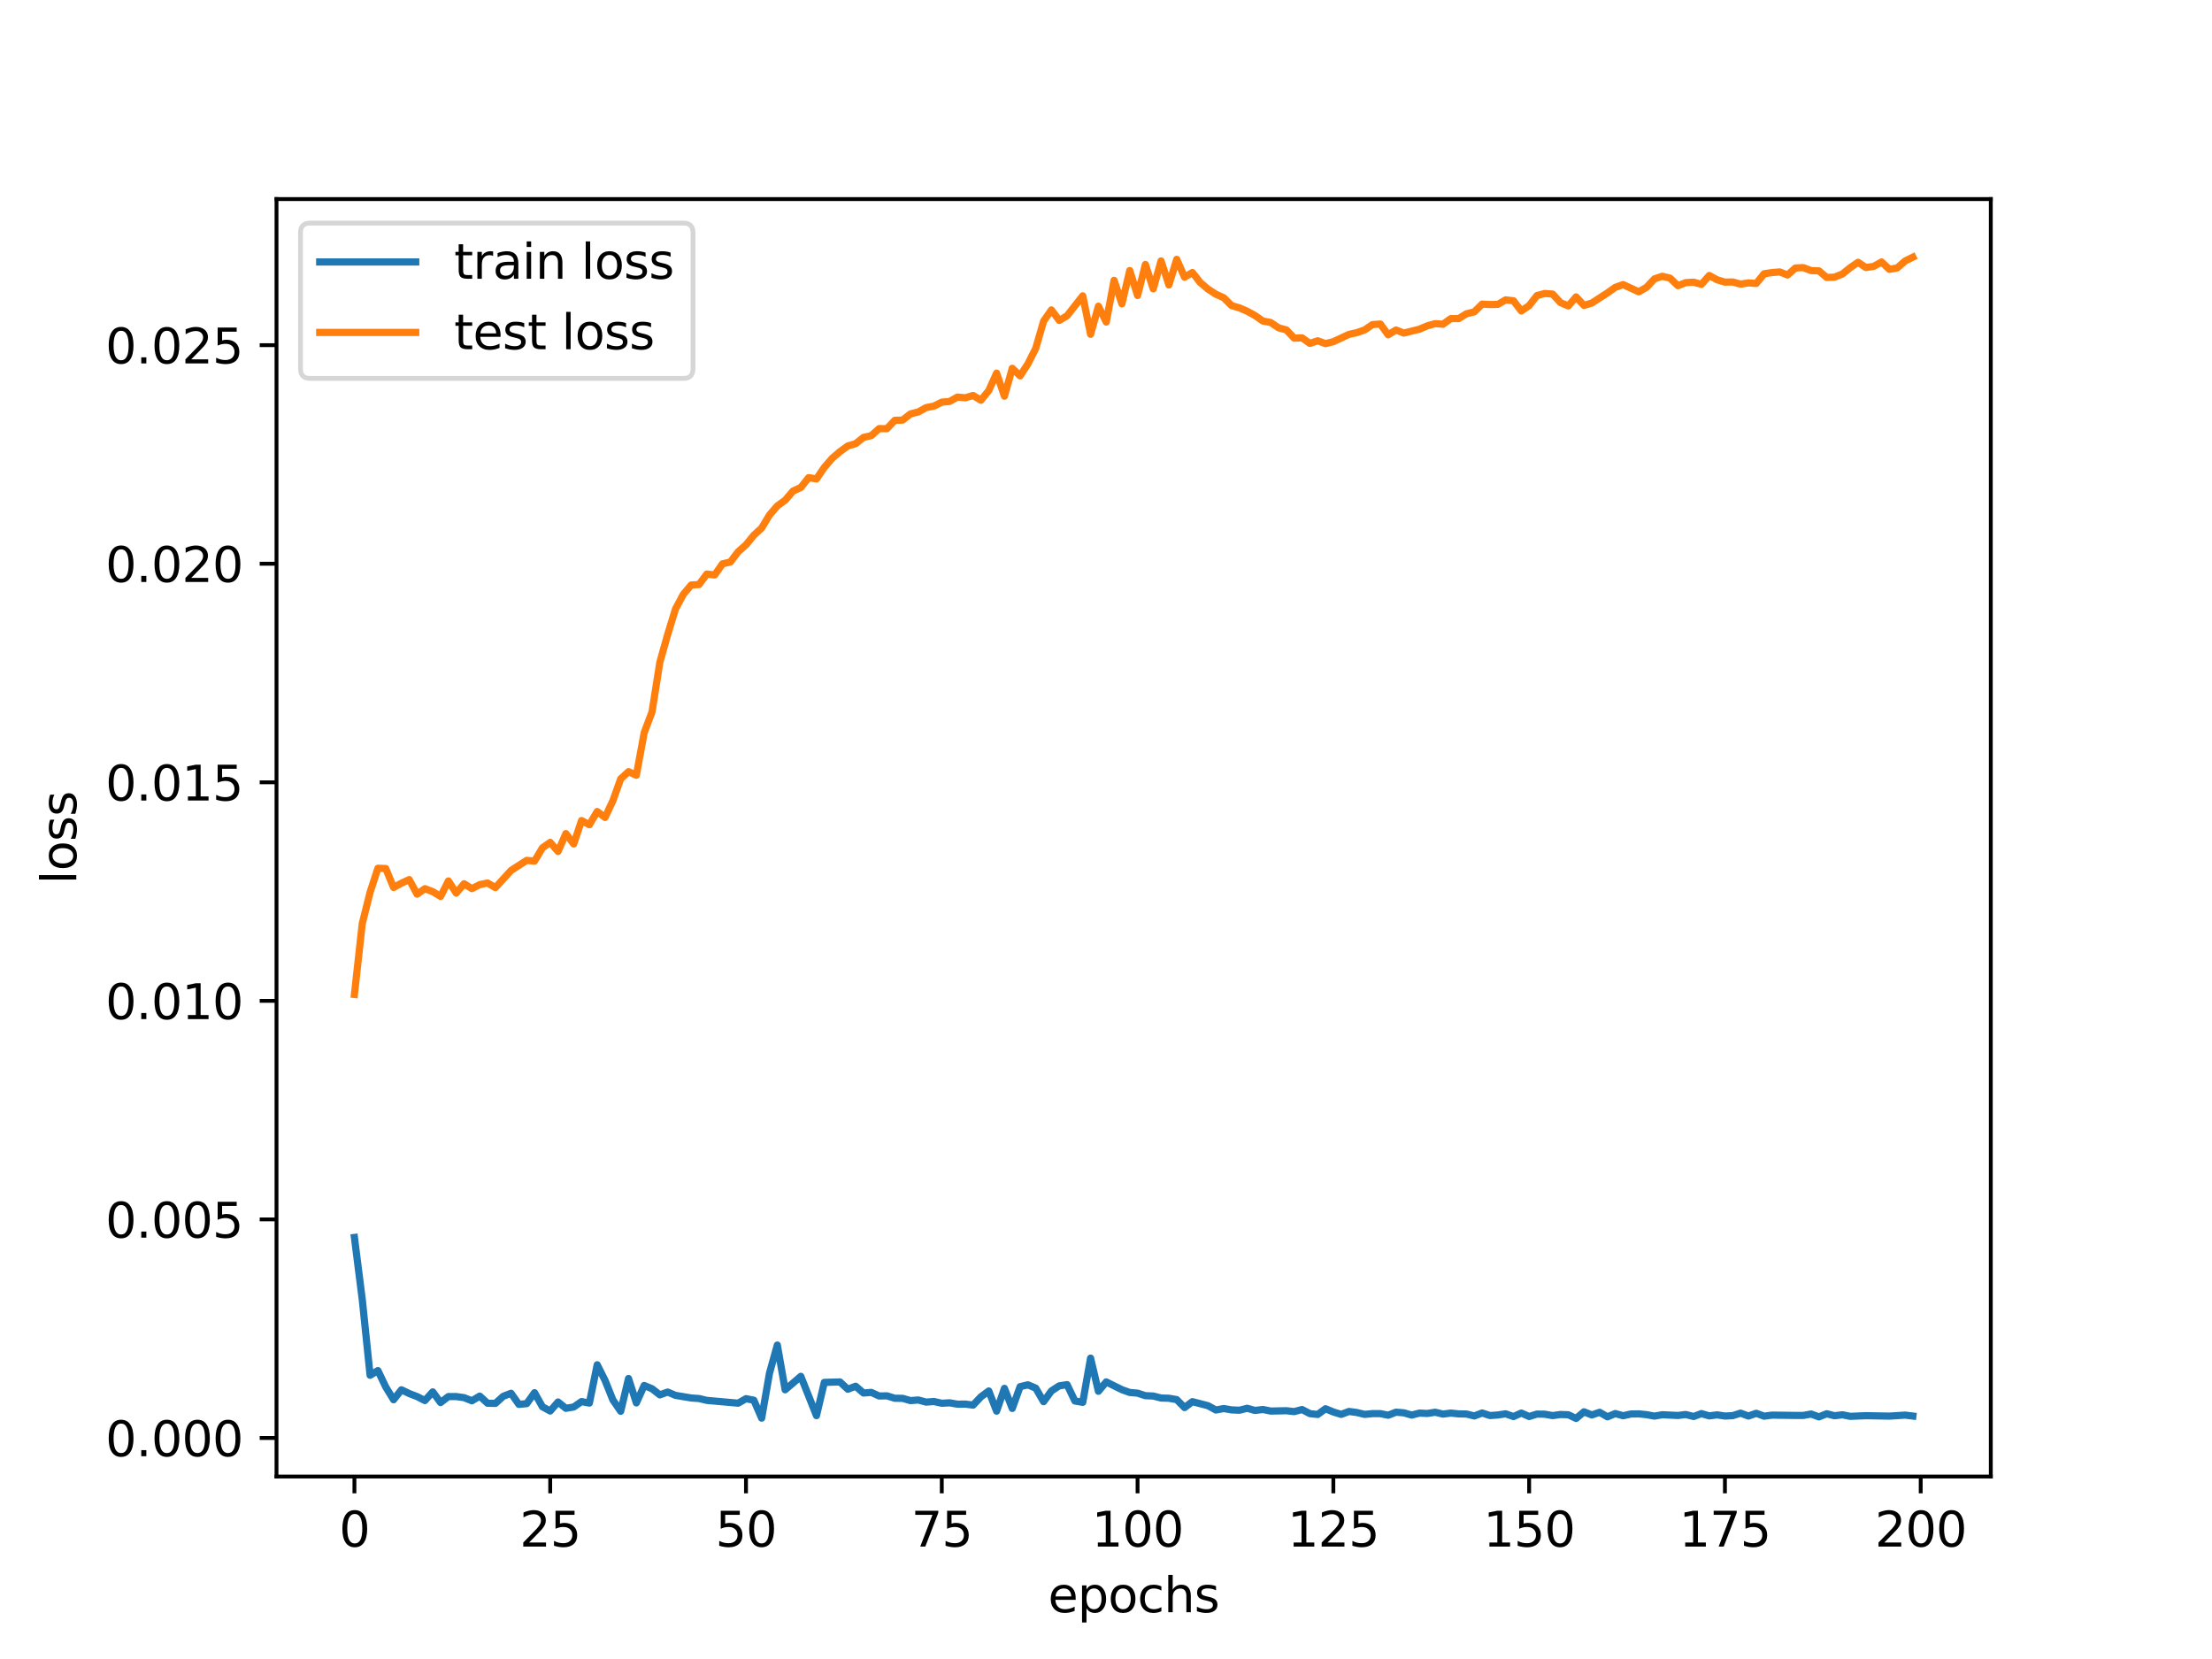 <?xml version="1.0" encoding="utf-8" standalone="no"?>
<!DOCTYPE svg PUBLIC "-//W3C//DTD SVG 1.1//EN"
  "http://www.w3.org/Graphics/SVG/1.1/DTD/svg11.dtd">
<svg xmlns:xlink="http://www.w3.org/1999/xlink" width="460.8pt" height="345.6pt" viewBox="0 0 460.8 345.6" xmlns="http://www.w3.org/2000/svg" version="1.1">
 <defs>
  <style type="text/css">*{stroke-linejoin: round; stroke-linecap: butt}</style>
 </defs>
 <g id="figure_1">
  <g id="patch_1">
   <path d="M 0 345.6 
L 460.8 345.6 
L 460.8 0 
L 0 0 
z
" style="fill: #ffffff"/>
  </g>
  <g id="axes_1">
   <g id="patch_2">
    <path d="M 57.6 307.584 
L 414.72 307.584 
L 414.72 41.472 
L 57.6 41.472 
z
" style="fill: #ffffff"/>
   </g>
   <g id="matplotlib.axis_1">
    <g id="xtick_1">
     <g id="line2d_1">
      <defs>
       <path id="m2acab0856e" d="M 0 0 
L 0 3.5 
" style="stroke: #000000; stroke-width: 0.8"/>
      </defs>
      <g>
       <use xlink:href="#m2acab0856e" x="73.833" y="307.584" style="stroke: #000000; stroke-width: 0.8"/>
      </g>
     </g>
     <g id="text_1">
      <!-- 0 -->
      <g transform="translate(70.651 322.182) scale(0.1 -0.1)">
       <defs>
        <path id="DejaVuSans-30" d="M 2034 4250 
Q 1547 4250 1301 3770 
Q 1056 3291 1056 2328 
Q 1056 1369 1301 889 
Q 1547 409 2034 409 
Q 2525 409 2770 889 
Q 3016 1369 3016 2328 
Q 3016 3291 2770 3770 
Q 2525 4250 2034 4250 
z
M 2034 4750 
Q 2819 4750 3233 4129 
Q 3647 3509 3647 2328 
Q 3647 1150 3233 529 
Q 2819 -91 2034 -91 
Q 1250 -91 836 529 
Q 422 1150 422 2328 
Q 422 3509 836 4129 
Q 1250 4750 2034 4750 
z
" transform="scale(0.016)"/>
       </defs>
       <use xlink:href="#DejaVuSans-30"/>
      </g>
     </g>
    </g>
    <g id="xtick_2">
     <g id="line2d_2">
      <g>
       <use xlink:href="#m2acab0856e" x="114.618" y="307.584" style="stroke: #000000; stroke-width: 0.8"/>
      </g>
     </g>
     <g id="text_2">
      <!-- 25 -->
      <g transform="translate(108.256 322.182) scale(0.1 -0.1)">
       <defs>
        <path id="DejaVuSans-32" d="M 1228 531 
L 3431 531 
L 3431 0 
L 469 0 
L 469 531 
Q 828 903 1448 1529 
Q 2069 2156 2228 2338 
Q 2531 2678 2651 2914 
Q 2772 3150 2772 3378 
Q 2772 3750 2511 3984 
Q 2250 4219 1831 4219 
Q 1534 4219 1204 4116 
Q 875 4013 500 3803 
L 500 4441 
Q 881 4594 1212 4672 
Q 1544 4750 1819 4750 
Q 2544 4750 2975 4387 
Q 3406 4025 3406 3419 
Q 3406 3131 3298 2873 
Q 3191 2616 2906 2266 
Q 2828 2175 2409 1742 
Q 1991 1309 1228 531 
z
" transform="scale(0.016)"/>
        <path id="DejaVuSans-35" d="M 691 4666 
L 3169 4666 
L 3169 4134 
L 1269 4134 
L 1269 2991 
Q 1406 3038 1543 3061 
Q 1681 3084 1819 3084 
Q 2600 3084 3056 2656 
Q 3513 2228 3513 1497 
Q 3513 744 3044 326 
Q 2575 -91 1722 -91 
Q 1428 -91 1123 -41 
Q 819 9 494 109 
L 494 744 
Q 775 591 1075 516 
Q 1375 441 1709 441 
Q 2250 441 2565 725 
Q 2881 1009 2881 1497 
Q 2881 1984 2565 2268 
Q 2250 2553 1709 2553 
Q 1456 2553 1204 2497 
Q 953 2441 691 2322 
L 691 4666 
z
" transform="scale(0.016)"/>
       </defs>
       <use xlink:href="#DejaVuSans-32"/>
       <use xlink:href="#DejaVuSans-35" x="63.623"/>
      </g>
     </g>
    </g>
    <g id="xtick_3">
     <g id="line2d_3">
      <g>
       <use xlink:href="#m2acab0856e" x="155.404" y="307.584" style="stroke: #000000; stroke-width: 0.8"/>
      </g>
     </g>
     <g id="text_3">
      <!-- 50 -->
      <g transform="translate(149.042 322.182) scale(0.1 -0.1)">
       <use xlink:href="#DejaVuSans-35"/>
       <use xlink:href="#DejaVuSans-30" x="63.623"/>
      </g>
     </g>
    </g>
    <g id="xtick_4">
     <g id="line2d_4">
      <g>
       <use xlink:href="#m2acab0856e" x="196.19" y="307.584" style="stroke: #000000; stroke-width: 0.8"/>
      </g>
     </g>
     <g id="text_4">
      <!-- 75 -->
      <g transform="translate(189.827 322.182) scale(0.1 -0.1)">
       <defs>
        <path id="DejaVuSans-37" d="M 525 4666 
L 3525 4666 
L 3525 4397 
L 1831 0 
L 1172 0 
L 2766 4134 
L 525 4134 
L 525 4666 
z
" transform="scale(0.016)"/>
       </defs>
       <use xlink:href="#DejaVuSans-37"/>
       <use xlink:href="#DejaVuSans-35" x="63.623"/>
      </g>
     </g>
    </g>
    <g id="xtick_5">
     <g id="line2d_5">
      <g>
       <use xlink:href="#m2acab0856e" x="236.976" y="307.584" style="stroke: #000000; stroke-width: 0.8"/>
      </g>
     </g>
     <g id="text_5">
      <!-- 100 -->
      <g transform="translate(227.432 322.182) scale(0.1 -0.1)">
       <defs>
        <path id="DejaVuSans-31" d="M 794 531 
L 1825 531 
L 1825 4091 
L 703 3866 
L 703 4441 
L 1819 4666 
L 2450 4666 
L 2450 531 
L 3481 531 
L 3481 0 
L 794 0 
L 794 531 
z
" transform="scale(0.016)"/>
       </defs>
       <use xlink:href="#DejaVuSans-31"/>
       <use xlink:href="#DejaVuSans-30" x="63.623"/>
       <use xlink:href="#DejaVuSans-30" x="127.246"/>
      </g>
     </g>
    </g>
    <g id="xtick_6">
     <g id="line2d_6">
      <g>
       <use xlink:href="#m2acab0856e" x="277.761" y="307.584" style="stroke: #000000; stroke-width: 0.8"/>
      </g>
     </g>
     <g id="text_6">
      <!-- 125 -->
      <g transform="translate(268.218 322.182) scale(0.1 -0.1)">
       <use xlink:href="#DejaVuSans-31"/>
       <use xlink:href="#DejaVuSans-32" x="63.623"/>
       <use xlink:href="#DejaVuSans-35" x="127.246"/>
      </g>
     </g>
    </g>
    <g id="xtick_7">
     <g id="line2d_7">
      <g>
       <use xlink:href="#m2acab0856e" x="318.547" y="307.584" style="stroke: #000000; stroke-width: 0.8"/>
      </g>
     </g>
     <g id="text_7">
      <!-- 150 -->
      <g transform="translate(309.003 322.182) scale(0.1 -0.1)">
       <use xlink:href="#DejaVuSans-31"/>
       <use xlink:href="#DejaVuSans-35" x="63.623"/>
       <use xlink:href="#DejaVuSans-30" x="127.246"/>
      </g>
     </g>
    </g>
    <g id="xtick_8">
     <g id="line2d_8">
      <g>
       <use xlink:href="#m2acab0856e" x="359.333" y="307.584" style="stroke: #000000; stroke-width: 0.8"/>
      </g>
     </g>
     <g id="text_8">
      <!-- 175 -->
      <g transform="translate(349.789 322.182) scale(0.1 -0.1)">
       <use xlink:href="#DejaVuSans-31"/>
       <use xlink:href="#DejaVuSans-37" x="63.623"/>
       <use xlink:href="#DejaVuSans-35" x="127.246"/>
      </g>
     </g>
    </g>
    <g id="xtick_9">
     <g id="line2d_9">
      <g>
       <use xlink:href="#m2acab0856e" x="400.119" y="307.584" style="stroke: #000000; stroke-width: 0.8"/>
      </g>
     </g>
     <g id="text_9">
      <!-- 200 -->
      <g transform="translate(390.575 322.182) scale(0.1 -0.1)">
       <use xlink:href="#DejaVuSans-32"/>
       <use xlink:href="#DejaVuSans-30" x="63.623"/>
       <use xlink:href="#DejaVuSans-30" x="127.246"/>
      </g>
     </g>
    </g>
    <g id="text_10">
     <!-- epochs -->
     <g transform="translate(218.327 335.861) scale(0.1 -0.1)">
      <defs>
       <path id="DejaVuSans-65" d="M 3597 1894 
L 3597 1613 
L 953 1613 
Q 991 1019 1311 708 
Q 1631 397 2203 397 
Q 2534 397 2845 478 
Q 3156 559 3463 722 
L 3463 178 
Q 3153 47 2828 -22 
Q 2503 -91 2169 -91 
Q 1331 -91 842 396 
Q 353 884 353 1716 
Q 353 2575 817 3079 
Q 1281 3584 2069 3584 
Q 2775 3584 3186 3129 
Q 3597 2675 3597 1894 
z
M 3022 2063 
Q 3016 2534 2758 2815 
Q 2500 3097 2075 3097 
Q 1594 3097 1305 2825 
Q 1016 2553 972 2059 
L 3022 2063 
z
" transform="scale(0.016)"/>
       <path id="DejaVuSans-70" d="M 1159 525 
L 1159 -1331 
L 581 -1331 
L 581 3500 
L 1159 3500 
L 1159 2969 
Q 1341 3281 1617 3432 
Q 1894 3584 2278 3584 
Q 2916 3584 3314 3078 
Q 3713 2572 3713 1747 
Q 3713 922 3314 415 
Q 2916 -91 2278 -91 
Q 1894 -91 1617 61 
Q 1341 213 1159 525 
z
M 3116 1747 
Q 3116 2381 2855 2742 
Q 2594 3103 2138 3103 
Q 1681 3103 1420 2742 
Q 1159 2381 1159 1747 
Q 1159 1113 1420 752 
Q 1681 391 2138 391 
Q 2594 391 2855 752 
Q 3116 1113 3116 1747 
z
" transform="scale(0.016)"/>
       <path id="DejaVuSans-6f" d="M 1959 3097 
Q 1497 3097 1228 2736 
Q 959 2375 959 1747 
Q 959 1119 1226 758 
Q 1494 397 1959 397 
Q 2419 397 2687 759 
Q 2956 1122 2956 1747 
Q 2956 2369 2687 2733 
Q 2419 3097 1959 3097 
z
M 1959 3584 
Q 2709 3584 3137 3096 
Q 3566 2609 3566 1747 
Q 3566 888 3137 398 
Q 2709 -91 1959 -91 
Q 1206 -91 779 398 
Q 353 888 353 1747 
Q 353 2609 779 3096 
Q 1206 3584 1959 3584 
z
" transform="scale(0.016)"/>
       <path id="DejaVuSans-63" d="M 3122 3366 
L 3122 2828 
Q 2878 2963 2633 3030 
Q 2388 3097 2138 3097 
Q 1578 3097 1268 2742 
Q 959 2388 959 1747 
Q 959 1106 1268 751 
Q 1578 397 2138 397 
Q 2388 397 2633 464 
Q 2878 531 3122 666 
L 3122 134 
Q 2881 22 2623 -34 
Q 2366 -91 2075 -91 
Q 1284 -91 818 406 
Q 353 903 353 1747 
Q 353 2603 823 3093 
Q 1294 3584 2113 3584 
Q 2378 3584 2631 3529 
Q 2884 3475 3122 3366 
z
" transform="scale(0.016)"/>
       <path id="DejaVuSans-68" d="M 3513 2113 
L 3513 0 
L 2938 0 
L 2938 2094 
Q 2938 2591 2744 2837 
Q 2550 3084 2163 3084 
Q 1697 3084 1428 2787 
Q 1159 2491 1159 1978 
L 1159 0 
L 581 0 
L 581 4863 
L 1159 4863 
L 1159 2956 
Q 1366 3272 1645 3428 
Q 1925 3584 2291 3584 
Q 2894 3584 3203 3211 
Q 3513 2838 3513 2113 
z
" transform="scale(0.016)"/>
       <path id="DejaVuSans-73" d="M 2834 3397 
L 2834 2853 
Q 2591 2978 2328 3040 
Q 2066 3103 1784 3103 
Q 1356 3103 1142 2972 
Q 928 2841 928 2578 
Q 928 2378 1081 2264 
Q 1234 2150 1697 2047 
L 1894 2003 
Q 2506 1872 2764 1633 
Q 3022 1394 3022 966 
Q 3022 478 2636 193 
Q 2250 -91 1575 -91 
Q 1294 -91 989 -36 
Q 684 19 347 128 
L 347 722 
Q 666 556 975 473 
Q 1284 391 1588 391 
Q 1994 391 2212 530 
Q 2431 669 2431 922 
Q 2431 1156 2273 1281 
Q 2116 1406 1581 1522 
L 1381 1569 
Q 847 1681 609 1914 
Q 372 2147 372 2553 
Q 372 3047 722 3315 
Q 1072 3584 1716 3584 
Q 2034 3584 2315 3537 
Q 2597 3491 2834 3397 
z
" transform="scale(0.016)"/>
      </defs>
      <use xlink:href="#DejaVuSans-65"/>
      <use xlink:href="#DejaVuSans-70" x="61.523"/>
      <use xlink:href="#DejaVuSans-6f" x="125"/>
      <use xlink:href="#DejaVuSans-63" x="186.182"/>
      <use xlink:href="#DejaVuSans-68" x="241.162"/>
      <use xlink:href="#DejaVuSans-73" x="304.541"/>
     </g>
    </g>
   </g>
   <g id="matplotlib.axis_2">
    <g id="ytick_1">
     <g id="line2d_10">
      <defs>
       <path id="m1f1a202284" d="M 0 0 
L -3.5 0 
" style="stroke: #000000; stroke-width: 0.8"/>
      </defs>
      <g>
       <use xlink:href="#m1f1a202284" x="57.6" y="299.557" style="stroke: #000000; stroke-width: 0.8"/>
      </g>
     </g>
     <g id="text_11">
      <!-- 0.000 -->
      <g transform="translate(21.972 303.357) scale(0.1 -0.1)">
       <defs>
        <path id="DejaVuSans-2e" d="M 684 794 
L 1344 794 
L 1344 0 
L 684 0 
L 684 794 
z
" transform="scale(0.016)"/>
       </defs>
       <use xlink:href="#DejaVuSans-30"/>
       <use xlink:href="#DejaVuSans-2e" x="63.623"/>
       <use xlink:href="#DejaVuSans-30" x="95.41"/>
       <use xlink:href="#DejaVuSans-30" x="159.033"/>
       <use xlink:href="#DejaVuSans-30" x="222.656"/>
      </g>
     </g>
    </g>
    <g id="ytick_2">
     <g id="line2d_11">
      <g>
       <use xlink:href="#m1f1a202284" x="57.6" y="254.027" style="stroke: #000000; stroke-width: 0.8"/>
      </g>
     </g>
     <g id="text_12">
      <!-- 0.005 -->
      <g transform="translate(21.972 257.826) scale(0.1 -0.1)">
       <use xlink:href="#DejaVuSans-30"/>
       <use xlink:href="#DejaVuSans-2e" x="63.623"/>
       <use xlink:href="#DejaVuSans-30" x="95.41"/>
       <use xlink:href="#DejaVuSans-30" x="159.033"/>
       <use xlink:href="#DejaVuSans-35" x="222.656"/>
      </g>
     </g>
    </g>
    <g id="ytick_3">
     <g id="line2d_12">
      <g>
       <use xlink:href="#m1f1a202284" x="57.6" y="208.497" style="stroke: #000000; stroke-width: 0.8"/>
      </g>
     </g>
     <g id="text_13">
      <!-- 0.010 -->
      <g transform="translate(21.972 212.296) scale(0.1 -0.1)">
       <use xlink:href="#DejaVuSans-30"/>
       <use xlink:href="#DejaVuSans-2e" x="63.623"/>
       <use xlink:href="#DejaVuSans-30" x="95.41"/>
       <use xlink:href="#DejaVuSans-31" x="159.033"/>
       <use xlink:href="#DejaVuSans-30" x="222.656"/>
      </g>
     </g>
    </g>
    <g id="ytick_4">
     <g id="line2d_13">
      <g>
       <use xlink:href="#m1f1a202284" x="57.6" y="162.967" style="stroke: #000000; stroke-width: 0.8"/>
      </g>
     </g>
     <g id="text_14">
      <!-- 0.015 -->
      <g transform="translate(21.972 166.766) scale(0.1 -0.1)">
       <use xlink:href="#DejaVuSans-30"/>
       <use xlink:href="#DejaVuSans-2e" x="63.623"/>
       <use xlink:href="#DejaVuSans-30" x="95.41"/>
       <use xlink:href="#DejaVuSans-31" x="159.033"/>
       <use xlink:href="#DejaVuSans-35" x="222.656"/>
      </g>
     </g>
    </g>
    <g id="ytick_5">
     <g id="line2d_14">
      <g>
       <use xlink:href="#m1f1a202284" x="57.6" y="117.437" style="stroke: #000000; stroke-width: 0.8"/>
      </g>
     </g>
     <g id="text_15">
      <!-- 0.020 -->
      <g transform="translate(21.972 121.236) scale(0.1 -0.1)">
       <use xlink:href="#DejaVuSans-30"/>
       <use xlink:href="#DejaVuSans-2e" x="63.623"/>
       <use xlink:href="#DejaVuSans-30" x="95.41"/>
       <use xlink:href="#DejaVuSans-32" x="159.033"/>
       <use xlink:href="#DejaVuSans-30" x="222.656"/>
      </g>
     </g>
    </g>
    <g id="ytick_6">
     <g id="line2d_15">
      <g>
       <use xlink:href="#m1f1a202284" x="57.6" y="71.906" style="stroke: #000000; stroke-width: 0.8"/>
      </g>
     </g>
     <g id="text_16">
      <!-- 0.025 -->
      <g transform="translate(21.972 75.706) scale(0.1 -0.1)">
       <use xlink:href="#DejaVuSans-30"/>
       <use xlink:href="#DejaVuSans-2e" x="63.623"/>
       <use xlink:href="#DejaVuSans-30" x="95.41"/>
       <use xlink:href="#DejaVuSans-32" x="159.033"/>
       <use xlink:href="#DejaVuSans-35" x="222.656"/>
      </g>
     </g>
    </g>
    <g id="text_17">
     <!-- loss -->
     <g transform="translate(15.892 184.186) rotate(-90) scale(0.1 -0.1)">
      <defs>
       <path id="DejaVuSans-6c" d="M 603 4863 
L 1178 4863 
L 1178 0 
L 603 0 
L 603 4863 
z
" transform="scale(0.016)"/>
      </defs>
      <use xlink:href="#DejaVuSans-6c"/>
      <use xlink:href="#DejaVuSans-6f" x="27.783"/>
      <use xlink:href="#DejaVuSans-73" x="88.965"/>
      <use xlink:href="#DejaVuSans-73" x="141.064"/>
     </g>
    </g>
   </g>
   <g id="line2d_16">
    <path d="M 73.833 257.783 
L 75.464 270.7 
L 77.096 286.492 
L 78.727 285.519 
L 80.358 288.931 
L 81.99 291.591 
L 83.621 289.521 
L 85.253 290.303 
L 86.884 290.93 
L 88.516 291.763 
L 90.147 289.953 
L 91.778 292.179 
L 93.41 290.925 
L 95.041 290.931 
L 96.673 291.157 
L 98.304 291.81 
L 99.936 290.835 
L 101.567 292.32 
L 103.198 292.352 
L 104.83 290.874 
L 106.461 290.245 
L 108.093 292.56 
L 109.724 292.401 
L 111.356 290.123 
L 112.987 293.054 
L 114.618 293.939 
L 116.25 292.062 
L 117.881 293.378 
L 119.513 293.104 
L 121.144 291.974 
L 122.776 292.29 
L 124.407 284.308 
L 126.038 287.551 
L 127.67 291.624 
L 129.301 293.993 
L 130.933 287.168 
L 132.564 292.251 
L 134.196 288.621 
L 135.827 289.302 
L 137.458 290.579 
L 139.09 289.989 
L 140.721 290.68 
L 143.984 291.222 
L 145.616 291.338 
L 147.247 291.725 
L 153.773 292.306 
L 155.404 291.37 
L 157.036 291.691 
L 158.667 295.424 
L 160.299 286.053 
L 161.93 280.2 
L 163.561 289.518 
L 166.824 286.717 
L 170.087 294.903 
L 171.719 287.976 
L 174.981 287.882 
L 176.613 289.404 
L 178.244 288.776 
L 179.876 290.189 
L 181.507 290.059 
L 183.139 290.814 
L 184.77 290.776 
L 186.401 291.285 
L 188.033 291.298 
L 189.664 291.772 
L 191.296 291.641 
L 192.927 292.084 
L 194.559 291.957 
L 196.19 292.325 
L 197.821 292.232 
L 199.453 292.518 
L 201.084 292.497 
L 202.716 292.711 
L 204.347 290.977 
L 205.979 289.766 
L 207.61 293.967 
L 209.241 289.222 
L 210.873 293.406 
L 212.504 288.865 
L 214.136 288.481 
L 215.767 289.179 
L 217.399 291.997 
L 219.03 289.756 
L 220.661 288.699 
L 222.293 288.446 
L 223.924 291.853 
L 225.556 292.133 
L 227.187 282.923 
L 228.819 289.826 
L 230.45 287.878 
L 233.713 289.495 
L 235.344 290.077 
L 236.976 290.217 
L 238.607 290.748 
L 240.239 290.816 
L 241.87 291.231 
L 243.501 291.281 
L 245.133 291.566 
L 246.764 293.223 
L 248.396 291.991 
L 251.659 292.839 
L 253.29 293.729 
L 254.921 293.424 
L 256.553 293.705 
L 258.184 293.776 
L 259.816 293.369 
L 261.447 293.826 
L 263.079 293.621 
L 264.71 293.95 
L 267.973 293.879 
L 269.604 294.066 
L 271.236 293.628 
L 272.867 294.486 
L 274.499 294.659 
L 276.13 293.467 
L 277.761 294.141 
L 279.393 294.642 
L 281.024 294.032 
L 282.656 294.254 
L 284.287 294.642 
L 285.919 294.483 
L 287.55 294.485 
L 289.181 294.816 
L 290.813 294.185 
L 292.444 294.316 
L 294.076 294.787 
L 295.707 294.371 
L 297.339 294.453 
L 298.97 294.192 
L 300.601 294.581 
L 302.233 294.369 
L 303.864 294.538 
L 305.496 294.565 
L 307.127 294.972 
L 308.759 294.354 
L 310.39 294.885 
L 312.021 294.768 
L 313.653 294.523 
L 315.284 295.095 
L 316.916 294.368 
L 318.547 295.083 
L 320.179 294.579 
L 321.81 294.603 
L 323.441 294.898 
L 325.073 294.665 
L 326.704 294.718 
L 328.336 295.488 
L 329.967 294.104 
L 331.599 294.763 
L 333.23 294.208 
L 334.862 295.152 
L 336.493 294.472 
L 338.124 294.926 
L 339.756 294.56 
L 341.387 294.535 
L 343.019 294.7 
L 344.65 295.002 
L 346.282 294.715 
L 349.544 294.871 
L 351.176 294.668 
L 352.807 295.085 
L 354.439 294.48 
L 356.07 294.958 
L 357.702 294.739 
L 359.333 294.988 
L 360.964 294.902 
L 362.596 294.385 
L 364.227 294.987 
L 365.859 294.415 
L 367.49 295.016 
L 369.122 294.795 
L 374.016 294.859 
L 375.647 294.861 
L 377.279 294.565 
L 378.91 295.16 
L 380.542 294.511 
L 382.173 294.927 
L 383.804 294.725 
L 385.436 295.051 
L 388.699 294.913 
L 393.593 295.003 
L 396.856 294.792 
L 398.487 294.99 
L 398.487 294.99 
" clip-path="url(#p0acfaa792f)" style="fill: none; stroke: #1f77b4; stroke-width: 1.5; stroke-linecap: square"/>
   </g>
   <g id="line2d_17">
    <path d="M 73.833 207.162 
L 75.464 192.402 
L 77.096 185.883 
L 78.727 180.873 
L 80.358 180.927 
L 81.99 184.882 
L 83.621 183.985 
L 85.253 183.239 
L 86.884 186.273 
L 88.516 185.129 
L 90.147 185.743 
L 91.778 186.751 
L 93.41 183.517 
L 95.041 186.044 
L 96.673 184.1 
L 98.304 185.122 
L 99.936 184.287 
L 101.567 183.944 
L 103.198 184.906 
L 106.461 181.334 
L 109.724 179.233 
L 111.356 179.384 
L 112.987 176.633 
L 114.618 175.482 
L 116.25 177.379 
L 117.881 173.653 
L 119.513 175.813 
L 121.144 170.936 
L 122.776 171.81 
L 124.407 169.052 
L 126.038 170.289 
L 127.67 166.819 
L 129.301 162.247 
L 130.933 160.758 
L 132.564 161.501 
L 134.196 152.636 
L 135.827 148.303 
L 137.458 137.966 
L 139.09 132.179 
L 140.721 126.856 
L 142.353 123.807 
L 143.984 121.868 
L 145.616 121.774 
L 147.247 119.586 
L 148.879 119.778 
L 150.51 117.459 
L 152.141 117.079 
L 153.773 114.941 
L 155.404 113.498 
L 157.036 111.498 
L 158.667 109.996 
L 160.299 107.28 
L 161.93 105.392 
L 163.561 104.207 
L 165.193 102.297 
L 166.824 101.554 
L 168.456 99.498 
L 170.087 99.769 
L 171.719 97.367 
L 173.35 95.478 
L 174.981 94.084 
L 176.613 92.898 
L 178.244 92.427 
L 179.876 91.122 
L 181.507 90.749 
L 183.139 89.286 
L 184.77 89.304 
L 186.401 87.563 
L 188.033 87.51 
L 189.664 86.224 
L 191.296 85.821 
L 192.927 84.914 
L 194.559 84.6 
L 196.19 83.769 
L 197.821 83.633 
L 199.453 82.717 
L 201.084 82.871 
L 202.716 82.384 
L 204.347 83.38 
L 205.979 81.356 
L 207.61 77.729 
L 209.241 82.536 
L 210.873 76.724 
L 212.504 78.305 
L 214.136 75.795 
L 215.767 72.552 
L 217.399 66.904 
L 219.03 64.563 
L 220.661 66.755 
L 222.293 65.784 
L 225.556 61.625 
L 227.187 69.639 
L 228.819 63.788 
L 230.45 67.087 
L 232.081 58.396 
L 233.713 63.292 
L 235.344 56.357 
L 236.976 61.553 
L 238.607 55.094 
L 240.239 60.171 
L 241.87 54.355 
L 243.501 59.358 
L 245.133 54.023 
L 246.764 57.747 
L 248.396 56.767 
L 250.027 58.85 
L 251.659 60.235 
L 253.29 61.291 
L 254.921 62.024 
L 256.553 63.653 
L 258.184 64.132 
L 259.816 64.838 
L 261.447 65.733 
L 263.079 66.878 
L 264.71 67.179 
L 266.341 68.288 
L 267.973 68.73 
L 269.604 70.445 
L 271.236 70.378 
L 272.867 71.538 
L 274.499 70.988 
L 276.13 71.589 
L 277.761 71.174 
L 281.024 69.655 
L 282.656 69.294 
L 284.287 68.722 
L 285.919 67.615 
L 287.55 67.499 
L 289.181 69.745 
L 290.813 68.743 
L 292.444 69.386 
L 295.707 68.574 
L 297.339 67.874 
L 298.97 67.418 
L 300.601 67.539 
L 302.233 66.373 
L 303.864 66.369 
L 305.496 65.366 
L 307.127 64.962 
L 308.759 63.354 
L 310.39 63.439 
L 312.021 63.407 
L 313.653 62.474 
L 315.284 62.658 
L 316.916 64.779 
L 318.547 63.664 
L 320.179 61.564 
L 321.81 61.141 
L 323.441 61.262 
L 325.073 63.04 
L 326.704 63.73 
L 328.336 61.847 
L 329.967 63.628 
L 331.599 63.127 
L 334.862 61.018 
L 336.493 59.866 
L 338.124 59.281 
L 341.387 60.796 
L 343.019 59.844 
L 344.65 58.102 
L 346.282 57.554 
L 347.913 57.952 
L 349.544 59.514 
L 351.176 58.877 
L 352.807 58.783 
L 354.439 59.232 
L 356.07 57.388 
L 357.702 58.281 
L 359.333 58.773 
L 360.964 58.74 
L 362.596 59.193 
L 364.227 58.927 
L 365.859 59.047 
L 367.49 57.033 
L 369.122 56.783 
L 370.753 56.648 
L 372.384 57.29 
L 374.016 55.832 
L 375.647 55.744 
L 377.279 56.365 
L 378.91 56.425 
L 380.542 57.802 
L 382.173 57.733 
L 383.804 57.079 
L 385.436 55.761 
L 387.067 54.642 
L 388.699 55.731 
L 390.33 55.491 
L 391.962 54.57 
L 393.593 56.109 
L 395.224 55.82 
L 396.856 54.382 
L 398.487 53.568 
L 398.487 53.568 
" clip-path="url(#p0acfaa792f)" style="fill: none; stroke: #ff7f0e; stroke-width: 1.5; stroke-linecap: square"/>
   </g>
   <g id="patch_3">
    <path d="M 57.6 307.584 
L 57.6 41.472 
" style="fill: none; stroke: #000000; stroke-width: 0.8; stroke-linejoin: miter; stroke-linecap: square"/>
   </g>
   <g id="patch_4">
    <path d="M 414.72 307.584 
L 414.72 41.472 
" style="fill: none; stroke: #000000; stroke-width: 0.8; stroke-linejoin: miter; stroke-linecap: square"/>
   </g>
   <g id="patch_5">
    <path d="M 57.6 307.584 
L 414.72 307.584 
" style="fill: none; stroke: #000000; stroke-width: 0.8; stroke-linejoin: miter; stroke-linecap: square"/>
   </g>
   <g id="patch_6">
    <path d="M 57.6 41.472 
L 414.72 41.472 
" style="fill: none; stroke: #000000; stroke-width: 0.8; stroke-linejoin: miter; stroke-linecap: square"/>
   </g>
   <g id="legend_1">
    <g id="patch_7">
     <path d="M 64.6 78.828 
L 142.369 78.828 
Q 144.369 78.828 144.369 76.828 
L 144.369 48.472 
Q 144.369 46.472 142.369 46.472 
L 64.6 46.472 
Q 62.6 46.472 62.6 48.472 
L 62.6 76.828 
Q 62.6 78.828 64.6 78.828 
z
" style="fill: #ffffff; opacity: 0.8; stroke: #cccccc; stroke-linejoin: miter"/>
    </g>
    <g id="line2d_18">
     <path d="M 66.6 54.57 
L 76.6 54.57 
L 86.6 54.57 
" style="fill: none; stroke: #1f77b4; stroke-width: 1.5; stroke-linecap: square"/>
    </g>
    <g id="text_18">
     <!-- train loss -->
     <g transform="translate(94.6 58.07) scale(0.1 -0.1)">
      <defs>
       <path id="DejaVuSans-74" d="M 1172 4494 
L 1172 3500 
L 2356 3500 
L 2356 3053 
L 1172 3053 
L 1172 1153 
Q 1172 725 1289 603 
Q 1406 481 1766 481 
L 2356 481 
L 2356 0 
L 1766 0 
Q 1100 0 847 248 
Q 594 497 594 1153 
L 594 3053 
L 172 3053 
L 172 3500 
L 594 3500 
L 594 4494 
L 1172 4494 
z
" transform="scale(0.016)"/>
       <path id="DejaVuSans-72" d="M 2631 2963 
Q 2534 3019 2420 3045 
Q 2306 3072 2169 3072 
Q 1681 3072 1420 2755 
Q 1159 2438 1159 1844 
L 1159 0 
L 581 0 
L 581 3500 
L 1159 3500 
L 1159 2956 
Q 1341 3275 1631 3429 
Q 1922 3584 2338 3584 
Q 2397 3584 2469 3576 
Q 2541 3569 2628 3553 
L 2631 2963 
z
" transform="scale(0.016)"/>
       <path id="DejaVuSans-61" d="M 2194 1759 
Q 1497 1759 1228 1600 
Q 959 1441 959 1056 
Q 959 750 1161 570 
Q 1363 391 1709 391 
Q 2188 391 2477 730 
Q 2766 1069 2766 1631 
L 2766 1759 
L 2194 1759 
z
M 3341 1997 
L 3341 0 
L 2766 0 
L 2766 531 
Q 2569 213 2275 61 
Q 1981 -91 1556 -91 
Q 1019 -91 701 211 
Q 384 513 384 1019 
Q 384 1609 779 1909 
Q 1175 2209 1959 2209 
L 2766 2209 
L 2766 2266 
Q 2766 2663 2505 2880 
Q 2244 3097 1772 3097 
Q 1472 3097 1187 3025 
Q 903 2953 641 2809 
L 641 3341 
Q 956 3463 1253 3523 
Q 1550 3584 1831 3584 
Q 2591 3584 2966 3190 
Q 3341 2797 3341 1997 
z
" transform="scale(0.016)"/>
       <path id="DejaVuSans-69" d="M 603 3500 
L 1178 3500 
L 1178 0 
L 603 0 
L 603 3500 
z
M 603 4863 
L 1178 4863 
L 1178 4134 
L 603 4134 
L 603 4863 
z
" transform="scale(0.016)"/>
       <path id="DejaVuSans-6e" d="M 3513 2113 
L 3513 0 
L 2938 0 
L 2938 2094 
Q 2938 2591 2744 2837 
Q 2550 3084 2163 3084 
Q 1697 3084 1428 2787 
Q 1159 2491 1159 1978 
L 1159 0 
L 581 0 
L 581 3500 
L 1159 3500 
L 1159 2956 
Q 1366 3272 1645 3428 
Q 1925 3584 2291 3584 
Q 2894 3584 3203 3211 
Q 3513 2838 3513 2113 
z
" transform="scale(0.016)"/>
       <path id="DejaVuSans-20" transform="scale(0.016)"/>
      </defs>
      <use xlink:href="#DejaVuSans-74"/>
      <use xlink:href="#DejaVuSans-72" x="39.209"/>
      <use xlink:href="#DejaVuSans-61" x="80.322"/>
      <use xlink:href="#DejaVuSans-69" x="141.602"/>
      <use xlink:href="#DejaVuSans-6e" x="169.385"/>
      <use xlink:href="#DejaVuSans-20" x="232.764"/>
      <use xlink:href="#DejaVuSans-6c" x="264.551"/>
      <use xlink:href="#DejaVuSans-6f" x="292.334"/>
      <use xlink:href="#DejaVuSans-73" x="353.516"/>
      <use xlink:href="#DejaVuSans-73" x="405.615"/>
     </g>
    </g>
    <g id="line2d_19">
     <path d="M 66.6 69.249 
L 76.6 69.249 
L 86.6 69.249 
" style="fill: none; stroke: #ff7f0e; stroke-width: 1.5; stroke-linecap: square"/>
    </g>
    <g id="text_19">
     <!-- test loss -->
     <g transform="translate(94.6 72.749) scale(0.1 -0.1)">
      <use xlink:href="#DejaVuSans-74"/>
      <use xlink:href="#DejaVuSans-65" x="39.209"/>
      <use xlink:href="#DejaVuSans-73" x="100.732"/>
      <use xlink:href="#DejaVuSans-74" x="152.832"/>
      <use xlink:href="#DejaVuSans-20" x="192.041"/>
      <use xlink:href="#DejaVuSans-6c" x="223.828"/>
      <use xlink:href="#DejaVuSans-6f" x="251.611"/>
      <use xlink:href="#DejaVuSans-73" x="312.793"/>
      <use xlink:href="#DejaVuSans-73" x="364.893"/>
     </g>
    </g>
   </g>
  </g>
 </g>
 <defs>
  <clipPath id="p0acfaa792f">
   <rect x="57.6" y="41.472" width="357.12" height="266.112"/>
  </clipPath>
 </defs>
</svg>

